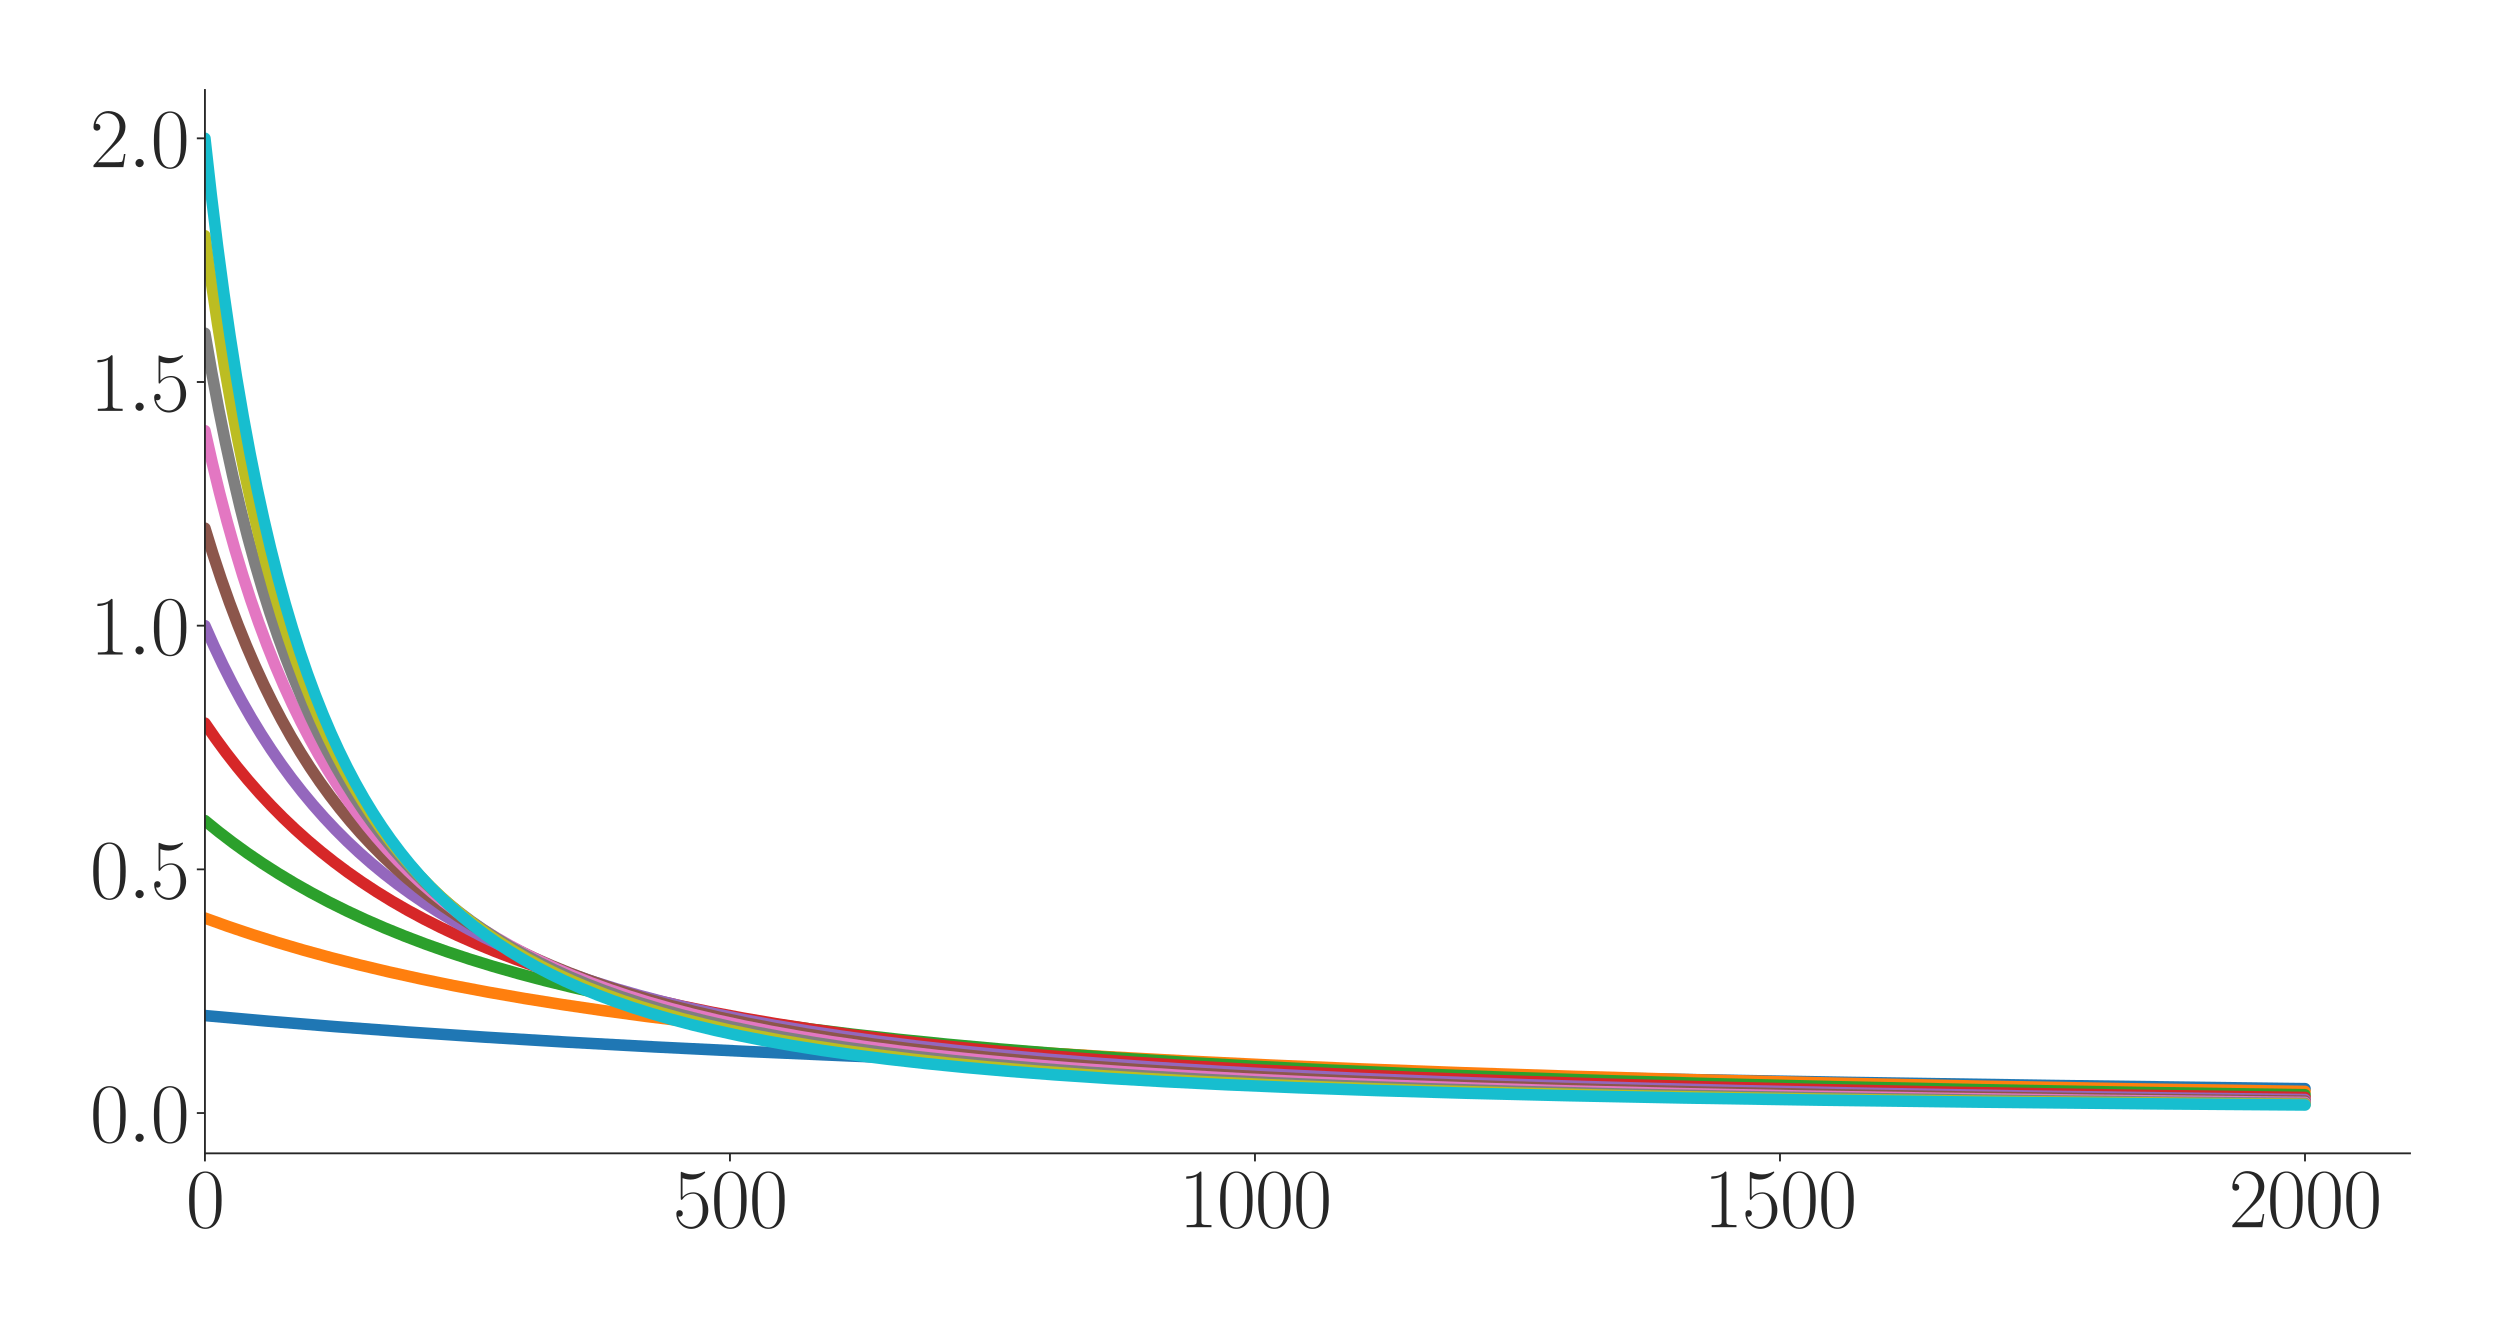 <?xml version="1.0" encoding="utf-8" standalone="no"?>
<!DOCTYPE svg PUBLIC "-//W3C//DTD SVG 1.1//EN"
  "http://www.w3.org/Graphics/SVG/1.1/DTD/svg11.dtd">
<svg xmlns:xlink="http://www.w3.org/1999/xlink" width="1080pt" height="576pt" viewBox="0 0 1080 576" xmlns="http://www.w3.org/2000/svg" version="1.1">
 <defs>
  <style type="text/css">*{stroke-linejoin: round; stroke-linecap: butt}</style>
 </defs>
 <g id="figure_1">
  <g id="patch_1">
   <path d="M 0 576 
L 1080 576 
L 1080 0 
L 0 0 
z
" style="fill: #ffffff"/>
  </g>
  <g id="axes_1">
   <g id="patch_2">
    <path d="M 88.532 498.237 
L 1041.12 498.237 
L 1041.12 38.88 
L 88.532 38.88 
z
" style="fill: #ffffff"/>
   </g>
   <g id="matplotlib.axis_1">
    <g id="xtick_1">
     <g id="line2d_1">
      <defs>
       <path id="m3481b17ced" d="M 0 0 
L 0 3.5 
" style="stroke: #262626; stroke-width: 0.8"/>
      </defs>
      <g>
       <use xlink:href="#m3481b17ced" x="88.532" y="498.237" style="fill: #262626; stroke: #262626; stroke-width: 0.8"/>
      </g>
     </g>
     <g id="text_1">
      <!-- $\mathdefault{0}$ -->
      <g style="fill: #262626" transform="translate(80.308 530.144) scale(0.36 -0.36)">
       <defs>
        <path id="CMR17-30" d="M 2688 2025 
C 2688 2416 2682 3080 2413 3591 
C 2176 4039 1798 4198 1466 4198 
C 1158 4198 768 4058 525 3597 
C 269 3118 243 2524 243 2025 
C 243 1661 250 1106 448 619 
C 723 -39 1216 -128 1466 -128 
C 1760 -128 2208 -7 2470 600 
C 2662 1042 2688 1559 2688 2025 
z
M 1466 -26 
C 1056 -26 813 325 723 812 
C 653 1188 653 1738 653 2096 
C 653 2588 653 2997 736 3387 
C 858 3929 1216 4096 1466 4096 
C 1728 4096 2067 3923 2189 3400 
C 2272 3036 2278 2607 2278 2096 
C 2278 1680 2278 1169 2202 792 
C 2067 95 1690 -26 1466 -26 
z
" transform="scale(0.016)"/>
       </defs>
       <use xlink:href="#CMR17-30" transform="scale(0.996)"/>
      </g>
     </g>
    </g>
    <g id="xtick_2">
     <g id="line2d_2">
      <g>
       <use xlink:href="#m3481b17ced" x="315.339" y="498.237" style="fill: #262626; stroke: #262626; stroke-width: 0.8"/>
      </g>
     </g>
     <g id="text_2">
      <!-- $\mathdefault{500}$ -->
      <g style="fill: #262626" transform="translate(290.666 530.144) scale(0.36 -0.36)">
       <defs>
        <path id="CMR17-35" d="M 730 3692 
C 794 3666 1056 3584 1325 3584 
C 1920 3584 2246 3911 2432 4100 
C 2432 4157 2432 4192 2394 4192 
C 2387 4192 2374 4192 2323 4163 
C 2099 4058 1837 3973 1517 3973 
C 1325 3973 1037 3999 723 4139 
C 653 4171 640 4171 634 4171 
C 602 4171 595 4164 595 4037 
L 595 2203 
C 595 2089 595 2057 659 2057 
C 691 2057 704 2070 736 2114 
C 941 2401 1222 2522 1542 2522 
C 1766 2522 2246 2382 2246 1289 
C 2246 1085 2246 715 2054 421 
C 1894 159 1645 25 1370 25 
C 947 25 518 320 403 814 
C 429 807 480 795 506 795 
C 589 795 749 840 749 1038 
C 749 1210 627 1280 506 1280 
C 358 1280 262 1190 262 1011 
C 262 454 704 -128 1382 -128 
C 2042 -128 2669 440 2669 1264 
C 2669 2030 2170 2624 1549 2624 
C 1222 2624 947 2503 730 2274 
L 730 3692 
z
" transform="scale(0.016)"/>
       </defs>
       <use xlink:href="#CMR17-35" transform="scale(0.996)"/>
       <use xlink:href="#CMR17-30" transform="translate(45.69 0) scale(0.996)"/>
       <use xlink:href="#CMR17-30" transform="translate(91.381 0) scale(0.996)"/>
      </g>
     </g>
    </g>
    <g id="xtick_3">
     <g id="line2d_3">
      <g>
       <use xlink:href="#m3481b17ced" x="542.145" y="498.237" style="fill: #262626; stroke: #262626; stroke-width: 0.8"/>
      </g>
     </g>
     <g id="text_3">
      <!-- $\mathdefault{1000}$ -->
      <g style="fill: #262626" transform="translate(509.248 530.144) scale(0.36 -0.36)">
       <defs>
        <path id="CMR17-31" d="M 1702 4058 
C 1702 4192 1696 4192 1606 4192 
C 1357 3916 979 3827 621 3827 
C 602 3827 570 3827 563 3808 
C 557 3795 557 3782 557 3648 
C 755 3648 1088 3686 1344 3839 
L 1344 461 
C 1344 236 1331 160 781 160 
L 589 160 
L 589 0 
C 896 0 1216 0 1523 0 
C 1830 0 2150 0 2458 0 
L 2458 160 
L 2266 160 
C 1715 160 1702 230 1702 458 
L 1702 4058 
z
" transform="scale(0.016)"/>
       </defs>
       <use xlink:href="#CMR17-31" transform="scale(0.996)"/>
       <use xlink:href="#CMR17-30" transform="translate(45.69 0) scale(0.996)"/>
       <use xlink:href="#CMR17-30" transform="translate(91.381 0) scale(0.996)"/>
       <use xlink:href="#CMR17-30" transform="translate(137.071 0) scale(0.996)"/>
      </g>
     </g>
    </g>
    <g id="xtick_4">
     <g id="line2d_4">
      <g>
       <use xlink:href="#m3481b17ced" x="768.952" y="498.237" style="fill: #262626; stroke: #262626; stroke-width: 0.8"/>
      </g>
     </g>
     <g id="text_4">
      <!-- $\mathdefault{1500}$ -->
      <g style="fill: #262626" transform="translate(736.055 530.144) scale(0.36 -0.36)">
       <use xlink:href="#CMR17-31" transform="scale(0.996)"/>
       <use xlink:href="#CMR17-35" transform="translate(45.69 0) scale(0.996)"/>
       <use xlink:href="#CMR17-30" transform="translate(91.381 0) scale(0.996)"/>
       <use xlink:href="#CMR17-30" transform="translate(137.071 0) scale(0.996)"/>
      </g>
     </g>
    </g>
    <g id="xtick_5">
     <g id="line2d_5">
      <g>
       <use xlink:href="#m3481b17ced" x="995.759" y="498.237" style="fill: #262626; stroke: #262626; stroke-width: 0.8"/>
      </g>
     </g>
     <g id="text_5">
      <!-- $\mathdefault{2000}$ -->
      <g style="fill: #262626" transform="translate(962.862 530.144) scale(0.36 -0.36)">
       <defs>
        <path id="CMR17-32" d="M 2669 989 
L 2554 989 
C 2490 536 2438 459 2413 420 
C 2381 369 1920 369 1830 369 
L 602 369 
C 832 619 1280 1072 1824 1597 
C 2214 1967 2669 2402 2669 3035 
C 2669 3790 2067 4224 1395 4224 
C 691 4224 262 3604 262 3030 
C 262 2780 448 2748 525 2748 
C 589 2748 781 2787 781 3010 
C 781 3207 614 3264 525 3264 
C 486 3264 448 3258 422 3245 
C 544 3790 915 4058 1306 4058 
C 1862 4058 2227 3617 2227 3035 
C 2227 2479 1901 2000 1536 1584 
L 262 146 
L 262 0 
L 2515 0 
L 2669 989 
z
" transform="scale(0.016)"/>
       </defs>
       <use xlink:href="#CMR17-32" transform="scale(0.996)"/>
       <use xlink:href="#CMR17-30" transform="translate(45.69 0) scale(0.996)"/>
       <use xlink:href="#CMR17-30" transform="translate(91.381 0) scale(0.996)"/>
       <use xlink:href="#CMR17-30" transform="translate(137.071 0) scale(0.996)"/>
      </g>
     </g>
    </g>
   </g>
   <g id="matplotlib.axis_2">
    <g id="ytick_1">
     <g id="line2d_6">
      <defs>
       <path id="m884f8665f4" d="M 0 0 
L -3.5 0 
" style="stroke: #262626; stroke-width: 0.8"/>
      </defs>
      <g>
       <use xlink:href="#m884f8665f4" x="88.532" y="480.832" style="fill: #262626; stroke: #262626; stroke-width: 0.8"/>
      </g>
     </g>
     <g id="text_6">
      <!-- $\mathdefault{0.0}$ -->
      <g style="fill: #262626" transform="translate(38.88 493.285) scale(0.36 -0.36)">
       <defs>
        <path id="CMMI12-3a" d="M 1178 307 
C 1178 492 1024 619 870 619 
C 685 619 557 466 557 313 
C 557 128 710 0 864 0 
C 1050 0 1178 153 1178 307 
z
" transform="scale(0.016)"/>
       </defs>
       <use xlink:href="#CMR17-30" transform="scale(0.996)"/>
       <use xlink:href="#CMMI12-3a" transform="translate(45.69 0) scale(0.996)"/>
       <use xlink:href="#CMR17-30" transform="translate(72.788 0) scale(0.996)"/>
      </g>
     </g>
    </g>
    <g id="ytick_2">
     <g id="line2d_7">
      <g>
       <use xlink:href="#m884f8665f4" x="88.532" y="375.564" style="fill: #262626; stroke: #262626; stroke-width: 0.8"/>
      </g>
     </g>
     <g id="text_7">
      <!-- $\mathdefault{0.5}$ -->
      <g style="fill: #262626" transform="translate(38.88 388.017) scale(0.36 -0.36)">
       <use xlink:href="#CMR17-30" transform="scale(0.996)"/>
       <use xlink:href="#CMMI12-3a" transform="translate(45.69 0) scale(0.996)"/>
       <use xlink:href="#CMR17-35" transform="translate(72.788 0) scale(0.996)"/>
      </g>
     </g>
    </g>
    <g id="ytick_3">
     <g id="line2d_8">
      <g>
       <use xlink:href="#m884f8665f4" x="88.532" y="270.296" style="fill: #262626; stroke: #262626; stroke-width: 0.8"/>
      </g>
     </g>
     <g id="text_8">
      <!-- $\mathdefault{1.0}$ -->
      <g style="fill: #262626" transform="translate(38.88 282.749) scale(0.36 -0.36)">
       <use xlink:href="#CMR17-31" transform="scale(0.996)"/>
       <use xlink:href="#CMMI12-3a" transform="translate(45.69 0) scale(0.996)"/>
       <use xlink:href="#CMR17-30" transform="translate(72.788 0) scale(0.996)"/>
      </g>
     </g>
    </g>
    <g id="ytick_4">
     <g id="line2d_9">
      <g>
       <use xlink:href="#m884f8665f4" x="88.532" y="165.028" style="fill: #262626; stroke: #262626; stroke-width: 0.8"/>
      </g>
     </g>
     <g id="text_9">
      <!-- $\mathdefault{1.5}$ -->
      <g style="fill: #262626" transform="translate(38.88 177.481) scale(0.36 -0.36)">
       <use xlink:href="#CMR17-31" transform="scale(0.996)"/>
       <use xlink:href="#CMMI12-3a" transform="translate(45.69 0) scale(0.996)"/>
       <use xlink:href="#CMR17-35" transform="translate(72.788 0) scale(0.996)"/>
      </g>
     </g>
    </g>
    <g id="ytick_5">
     <g id="line2d_10">
      <g>
       <use xlink:href="#m884f8665f4" x="88.532" y="59.76" style="fill: #262626; stroke: #262626; stroke-width: 0.8"/>
      </g>
     </g>
     <g id="text_10">
      <!-- $\mathdefault{2.0}$ -->
      <g style="fill: #262626" transform="translate(38.88 72.213) scale(0.36 -0.36)">
       <use xlink:href="#CMR17-32" transform="scale(0.996)"/>
       <use xlink:href="#CMMI12-3a" transform="translate(45.69 0) scale(0.996)"/>
       <use xlink:href="#CMR17-30" transform="translate(72.788 0) scale(0.996)"/>
      </g>
     </g>
    </g>
   </g>
   <g id="line2d_11">
    <path d="M 88.532 438.724 
L 115.976 441.162 
L 145.234 443.534 
L 176.306 445.828 
L 209.42 448.047 
L 244.802 450.193 
L 282.679 452.264 
L 323.277 454.26 
L 367.051 456.186 
L 414.226 458.036 
L 465.258 459.813 
L 520.599 461.514 
L 580.929 463.144 
L 646.93 464.701 
L 719.508 466.188 
L 799.571 467.601 
L 888.252 468.94 
L 987.14 470.207 
L 995.759 470.308 
L 995.759 470.308 
" clip-path="url(#p2defd596b5)" style="fill: none; stroke: #1f77b4; stroke-width: 5; stroke-linecap: round"/>
   </g>
   <g id="line2d_12">
    <path d="M 88.532 396.617 
L 98.512 400.206 
L 108.945 403.719 
L 119.831 407.145 
L 131.172 410.476 
L 142.966 413.707 
L 155.213 416.831 
L 168.141 419.899 
L 181.75 422.895 
L 196.038 425.81 
L 211.008 428.633 
L 226.657 431.359 
L 243.214 434.017 
L 260.678 436.594 
L 279.277 439.112 
L 299.009 441.555 
L 319.875 443.912 
L 342.102 446.197 
L 365.69 448.398 
L 391.092 450.541 
L 418.309 452.609 
L 447.34 454.59 
L 478.64 456.502 
L 512.434 458.34 
L 548.95 460.101 
L 588.641 461.791 
L 631.961 463.41 
L 679.363 464.955 
L 731.529 466.43 
L 789.138 467.832 
L 853.097 469.161 
L 924.315 470.415 
L 995.759 471.48 
L 995.759 471.48 
" clip-path="url(#p2defd596b5)" style="fill: none; stroke: #ff7f0e; stroke-width: 5; stroke-linecap: round"/>
   </g>
   <g id="line2d_13">
    <path d="M 88.532 354.51 
L 94.429 359.301 
L 100.553 363.994 
L 106.903 368.579 
L 113.481 373.049 
L 120.285 377.397 
L 127.316 381.62 
L 134.574 385.713 
L 142.058 389.675 
L 149.77 393.503 
L 157.708 397.197 
L 166.1 400.853 
L 174.719 404.364 
L 183.791 407.815 
L 193.09 411.116 
L 202.843 414.342 
L 213.049 417.485 
L 223.709 420.535 
L 235.049 423.545 
L 246.843 426.441 
L 259.318 429.272 
L 272.472 432.025 
L 286.308 434.688 
L 300.823 437.255 
L 316.246 439.754 
L 332.576 442.173 
L 350.04 444.531 
L 368.412 446.786 
L 388.144 448.982 
L 409.237 451.102 
L 431.917 453.154 
L 456.186 455.123 
L 482.268 457.013 
L 510.392 458.827 
L 541.011 460.576 
L 574.352 462.253 
L 610.641 463.853 
L 650.332 465.377 
L 694.106 466.831 
L 742.416 468.21 
L 796.169 469.517 
L 856.273 470.752 
L 923.861 471.914 
L 995.759 472.943 
L 995.759 472.943 
" clip-path="url(#p2defd596b5)" style="fill: none; stroke: #2ca02c; stroke-width: 5; stroke-linecap: round"/>
   </g>
   <g id="line2d_14">
    <path d="M 88.532 312.403 
L 93.068 318.953 
L 97.604 325.127 
L 102.367 331.238 
L 107.13 336.996 
L 112.12 342.678 
L 117.11 348.031 
L 122.326 353.3 
L 127.543 358.262 
L 132.986 363.137 
L 138.656 367.912 
L 144.327 372.402 
L 150.224 376.793 
L 156.347 381.077 
L 162.698 385.245 
L 169.275 389.293 
L 176.079 393.216 
L 183.11 397.01 
L 190.368 400.674 
L 197.853 404.206 
L 205.791 407.703 
L 213.956 411.056 
L 222.575 414.351 
L 231.42 417.496 
L 240.719 420.567 
L 250.472 423.554 
L 260.678 426.448 
L 271.565 429.3 
L 282.905 432.039 
L 294.926 434.71 
L 307.627 437.3 
L 321.009 439.801 
L 335.298 442.24 
L 350.267 444.569 
L 366.37 446.847 
L 383.381 449.027 
L 401.752 451.154 
L 421.257 453.188 
L 442.35 455.16 
L 465.031 457.054 
L 489.526 458.873 
L 516.063 460.618 
L 544.867 462.287 
L 576.393 463.887 
L 610.868 465.41 
L 648.745 466.859 
L 690.704 468.237 
L 737.426 469.545 
L 789.591 470.778 
L 848.334 471.94 
L 914.789 473.026 
L 990.769 474.041 
L 995.759 474.101 
L 995.759 474.101 
" clip-path="url(#p2defd596b5)" style="fill: none; stroke: #d62728; stroke-width: 5; stroke-linecap: round"/>
   </g>
   <g id="line2d_15">
    <path d="M 88.532 270.296 
L 92.388 278.982 
L 96.244 287.141 
L 100.326 295.252 
L 104.409 302.864 
L 108.491 310.016 
L 112.8 317.108 
L 117.11 323.767 
L 121.419 330.028 
L 125.955 336.222 
L 130.491 342.042 
L 135.254 347.782 
L 140.017 353.174 
L 145.007 358.478 
L 149.997 363.458 
L 155.213 368.346 
L 160.43 372.935 
L 165.873 377.43 
L 171.543 381.82 
L 177.44 386.095 
L 183.337 390.099 
L 189.461 393.995 
L 195.812 397.775 
L 202.389 401.436 
L 209.193 404.974 
L 216.451 408.494 
L 223.936 411.872 
L 231.647 415.112 
L 239.812 418.299 
L 248.431 421.418 
L 257.276 424.383 
L 266.575 427.266 
L 276.328 430.059 
L 286.761 432.812 
L 297.648 435.452 
L 309.215 438.026 
L 321.463 440.519 
L 334.391 442.922 
L 348.226 445.263 
L 362.968 447.526 
L 378.618 449.7 
L 395.402 451.804 
L 413.319 453.822 
L 432.598 455.767 
L 453.464 457.645 
L 475.918 459.439 
L 500.413 461.169 
L 526.949 462.816 
L 555.981 464.392 
L 587.734 465.89 
L 622.889 467.321 
L 661.672 468.674 
L 704.993 469.958 
L 753.529 471.169 
L 808.19 472.306 
L 870.335 473.37 
L 941.552 474.362 
L 995.759 474.99 
L 995.759 474.99 
" clip-path="url(#p2defd596b5)" style="fill: none; stroke: #9467bd; stroke-width: 5; stroke-linecap: round"/>
   </g>
   <g id="line2d_16">
    <path d="M 88.532 228.189 
L 91.934 239.209 
L 95.563 250.187 
L 99.192 260.433 
L 102.821 270.011 
L 106.45 278.977 
L 110.079 287.383 
L 113.934 295.751 
L 117.79 303.587 
L 121.646 310.936 
L 125.728 318.23 
L 129.811 325.063 
L 133.893 331.475 
L 138.203 337.822 
L 142.512 343.773 
L 146.821 349.36 
L 151.358 354.879 
L 155.894 360.058 
L 160.657 365.159 
L 165.42 369.944 
L 170.409 374.645 
L 175.626 379.247 
L 180.842 383.555 
L 186.286 387.766 
L 191.956 391.867 
L 197.853 395.851 
L 203.977 399.712 
L 210.327 403.444 
L 216.905 407.044 
L 223.709 410.51 
L 230.74 413.841 
L 237.998 417.038 
L 245.709 420.189 
L 253.647 423.196 
L 262.039 426.137 
L 270.885 429 
L 280.184 431.774 
L 289.936 434.451 
L 300.37 437.078 
L 311.256 439.589 
L 322.823 442.027 
L 335.071 444.38 
L 348.226 446.677 
L 362.061 448.866 
L 377.03 451.005 
L 392.907 453.048 
L 409.917 455.012 
L 428.288 456.908 
L 448.247 458.74 
L 469.794 460.492 
L 493.155 462.165 
L 518.784 463.774 
L 546.682 465.3 
L 577.527 466.76 
L 611.548 468.144 
L 649.425 469.458 
L 691.611 470.694 
L 739.014 471.857 
L 792.767 472.949 
L 854.231 473.97 
L 924.995 474.918 
L 995.759 475.682 
L 995.759 475.682 
" clip-path="url(#p2defd596b5)" style="fill: none; stroke: #8c564b; stroke-width: 5; stroke-linecap: round"/>
   </g>
   <g id="line2d_17">
    <path d="M 88.532 186.081 
L 91.707 200.045 
L 94.883 213.039 
L 98.058 225.15 
L 101.46 237.237 
L 104.862 248.485 
L 108.264 258.971 
L 111.666 268.763 
L 115.295 278.509 
L 118.924 287.598 
L 122.553 296.088 
L 126.182 304.03 
L 130.038 311.92 
L 133.893 319.292 
L 137.749 326.192 
L 141.605 332.659 
L 145.687 339.074 
L 149.77 345.081 
L 154.079 351.016 
L 158.389 356.57 
L 162.698 361.775 
L 167.234 366.908 
L 171.77 371.716 
L 176.533 376.444 
L 181.523 381.075 
L 186.513 385.404 
L 191.729 389.636 
L 197.173 393.758 
L 202.616 397.606 
L 208.286 401.35 
L 214.183 404.982 
L 220.307 408.495 
L 226.657 411.888 
L 233.462 415.264 
L 240.493 418.498 
L 247.75 421.593 
L 255.462 424.634 
L 263.4 427.527 
L 271.792 430.349 
L 280.637 433.087 
L 289.936 435.732 
L 299.689 438.277 
L 310.122 440.767 
L 321.236 443.188 
L 333.03 445.524 
L 345.504 447.765 
L 358.886 449.941 
L 373.174 452.035 
L 388.371 454.037 
L 404.701 455.963 
L 422.391 457.825 
L 441.443 459.606 
L 462.309 461.329 
L 484.99 462.974 
L 509.712 464.541 
L 536.929 466.038 
L 566.867 467.459 
L 599.981 468.804 
L 636.951 470.08 
L 678.456 471.284 
L 725.178 472.413 
L 778.251 473.468 
L 839.262 474.453 
L 909.799 475.364 
L 992.583 476.204 
L 995.759 476.232 
L 995.759 476.232 
" clip-path="url(#p2defd596b5)" style="fill: none; stroke: #e377c2; stroke-width: 5; stroke-linecap: round"/>
   </g>
   <g id="line2d_18">
    <path d="M 88.532 143.974 
L 91.481 160.879 
L 94.429 176.541 
L 97.378 191.08 
L 100.553 205.6 
L 103.728 219.056 
L 106.903 231.547 
L 110.079 243.164 
L 113.254 253.987 
L 116.656 264.782 
L 120.058 274.824 
L 123.46 284.182 
L 126.862 292.915 
L 130.491 301.604 
L 134.12 309.704 
L 137.749 317.266 
L 141.378 324.338 
L 145.234 331.36 
L 149.089 337.92 
L 152.945 344.057 
L 157.028 350.134 
L 161.11 355.814 
L 165.42 361.417 
L 169.729 366.652 
L 174.038 371.549 
L 178.574 376.372 
L 183.337 381.099 
L 188.1 385.513 
L 193.09 389.829 
L 198.08 393.859 
L 203.296 397.792 
L 208.74 401.619 
L 214.41 405.33 
L 220.307 408.919 
L 226.431 412.382 
L 232.781 415.716 
L 239.359 418.918 
L 246.163 421.988 
L 253.421 425.018 
L 260.905 427.903 
L 268.843 430.726 
L 277.235 433.471 
L 286.081 436.127 
L 295.38 438.686 
L 305.132 441.14 
L 315.566 443.535 
L 326.679 445.856 
L 338.473 448.089 
L 351.174 450.263 
L 364.783 452.361 
L 379.298 454.369 
L 394.948 456.304 
L 411.732 458.153 
L 429.876 459.926 
L 449.608 461.629 
L 471.155 463.26 
L 494.743 464.819 
L 520.599 466.3 
L 549.176 467.711 
L 580.929 469.05 
L 616.311 470.314 
L 656.002 471.504 
L 700.683 472.617 
L 751.715 473.661 
L 810.231 474.63 
L 878.273 475.529 
L 958.109 476.355 
L 995.759 476.679 
L 995.759 476.679 
" clip-path="url(#p2defd596b5)" style="fill: none; stroke: #7f7f7f; stroke-width: 5; stroke-linecap: round"/>
   </g>
   <g id="line2d_19">
    <path d="M 88.532 101.867 
L 91.254 121.594 
L 93.975 139.819 
L 96.924 158.039 
L 99.872 174.835 
L 102.821 190.353 
L 105.769 204.718 
L 108.718 218.042 
L 111.893 231.34 
L 115.069 243.653 
L 118.244 255.075 
L 121.419 265.691 
L 124.594 275.575 
L 127.996 285.427 
L 131.399 294.586 
L 134.801 303.116 
L 138.203 311.072 
L 141.832 318.983 
L 145.461 326.353 
L 149.089 333.231 
L 152.945 340.047 
L 156.801 346.401 
L 160.657 352.335 
L 164.739 358.199 
L 168.822 363.67 
L 172.904 368.783 
L 177.214 373.825 
L 181.523 378.534 
L 186.059 383.162 
L 190.595 387.483 
L 195.358 391.719 
L 200.348 395.854 
L 205.564 399.877 
L 210.781 403.621 
L 216.224 407.256 
L 221.894 410.777 
L 227.791 414.177 
L 233.915 417.453 
L 240.266 420.601 
L 247.07 423.72 
L 254.101 426.695 
L 261.586 429.614 
L 269.297 432.381 
L 277.462 435.073 
L 286.081 437.678 
L 295.153 440.188 
L 304.906 442.648 
L 315.112 444.992 
L 325.999 447.261 
L 337.566 449.444 
L 350.04 451.567 
L 363.422 453.614 
L 377.711 455.572 
L 393.133 457.457 
L 409.69 459.254 
L 427.835 460.996 
L 447.567 462.661 
L 469.114 464.251 
L 492.702 465.763 
L 518.558 467.195 
L 547.135 468.552 
L 579.115 469.844 
L 614.95 471.063 
L 655.322 472.208 
L 701.137 473.28 
L 753.529 474.277 
L 814.087 475.202 
L 884.85 476.055 
L 968.769 476.837 
L 995.759 477.048 
L 995.759 477.048 
" clip-path="url(#p2defd596b5)" style="fill: none; stroke: #bcbd22; stroke-width: 5; stroke-linecap: round"/>
   </g>
   <g id="line2d_20">
    <path d="M 88.532 59.76 
L 91.254 84.017 
L 93.975 106.235 
L 96.697 126.635 
L 99.419 145.412 
L 102.141 162.732 
L 105.089 180.023 
L 108.037 195.94 
L 110.986 210.626 
L 113.934 224.203 
L 116.883 236.781 
L 120.058 249.319 
L 123.234 260.914 
L 126.409 271.659 
L 129.584 281.634 
L 132.759 290.912 
L 136.162 300.151 
L 139.564 308.731 
L 142.966 316.714 
L 146.368 324.153 
L 149.997 331.544 
L 153.626 338.424 
L 157.255 344.838 
L 161.11 351.19 
L 164.966 357.107 
L 168.822 362.627 
L 172.904 368.078 
L 176.987 373.161 
L 181.296 378.162 
L 185.605 382.822 
L 190.142 387.393 
L 194.678 391.651 
L 199.441 395.816 
L 204.43 399.874 
L 209.42 403.648 
L 214.637 407.318 
L 220.08 410.875 
L 225.75 414.312 
L 231.647 417.625 
L 237.771 420.81 
L 244.121 423.866 
L 250.926 426.887 
L 257.957 429.763 
L 265.441 432.58 
L 273.153 435.244 
L 281.318 437.832 
L 289.936 440.331 
L 299.235 442.791 
L 308.988 445.138 
L 319.421 447.415 
L 330.535 449.61 
L 342.329 451.71 
L 355.03 453.743 
L 368.638 455.694 
L 383.381 457.579 
L 399.257 459.381 
L 416.495 461.11 
L 435.319 462.77 
L 455.732 464.344 
L 478.186 465.849 
L 502.908 467.279 
L 530.351 468.639 
L 560.744 469.919 
L 594.991 471.135 
L 633.548 472.275 
L 677.322 473.341 
L 727.446 474.334 
L 785.509 475.256 
L 853.324 476.105 
L 933.84 476.883 
L 995.759 477.357 
L 995.759 477.357 
" clip-path="url(#p2defd596b5)" style="fill: none; stroke: #17becf; stroke-width: 5; stroke-linecap: round"/>
   </g>
   <g id="patch_3">
    <path d="M 88.532 498.237 
L 88.532 38.88 
" style="fill: none; stroke: #262626; stroke-width: 0.8; stroke-linejoin: miter; stroke-linecap: square"/>
   </g>
   <g id="patch_4">
    <path d="M 88.532 498.237 
L 1041.12 498.237 
" style="fill: none; stroke: #262626; stroke-width: 0.8; stroke-linejoin: miter; stroke-linecap: square"/>
   </g>
  </g>
 </g>
 <defs>
  <clipPath id="p2defd596b5">
   <rect x="88.532" y="38.88" width="952.588" height="459.357"/>
  </clipPath>
 </defs>
</svg>
